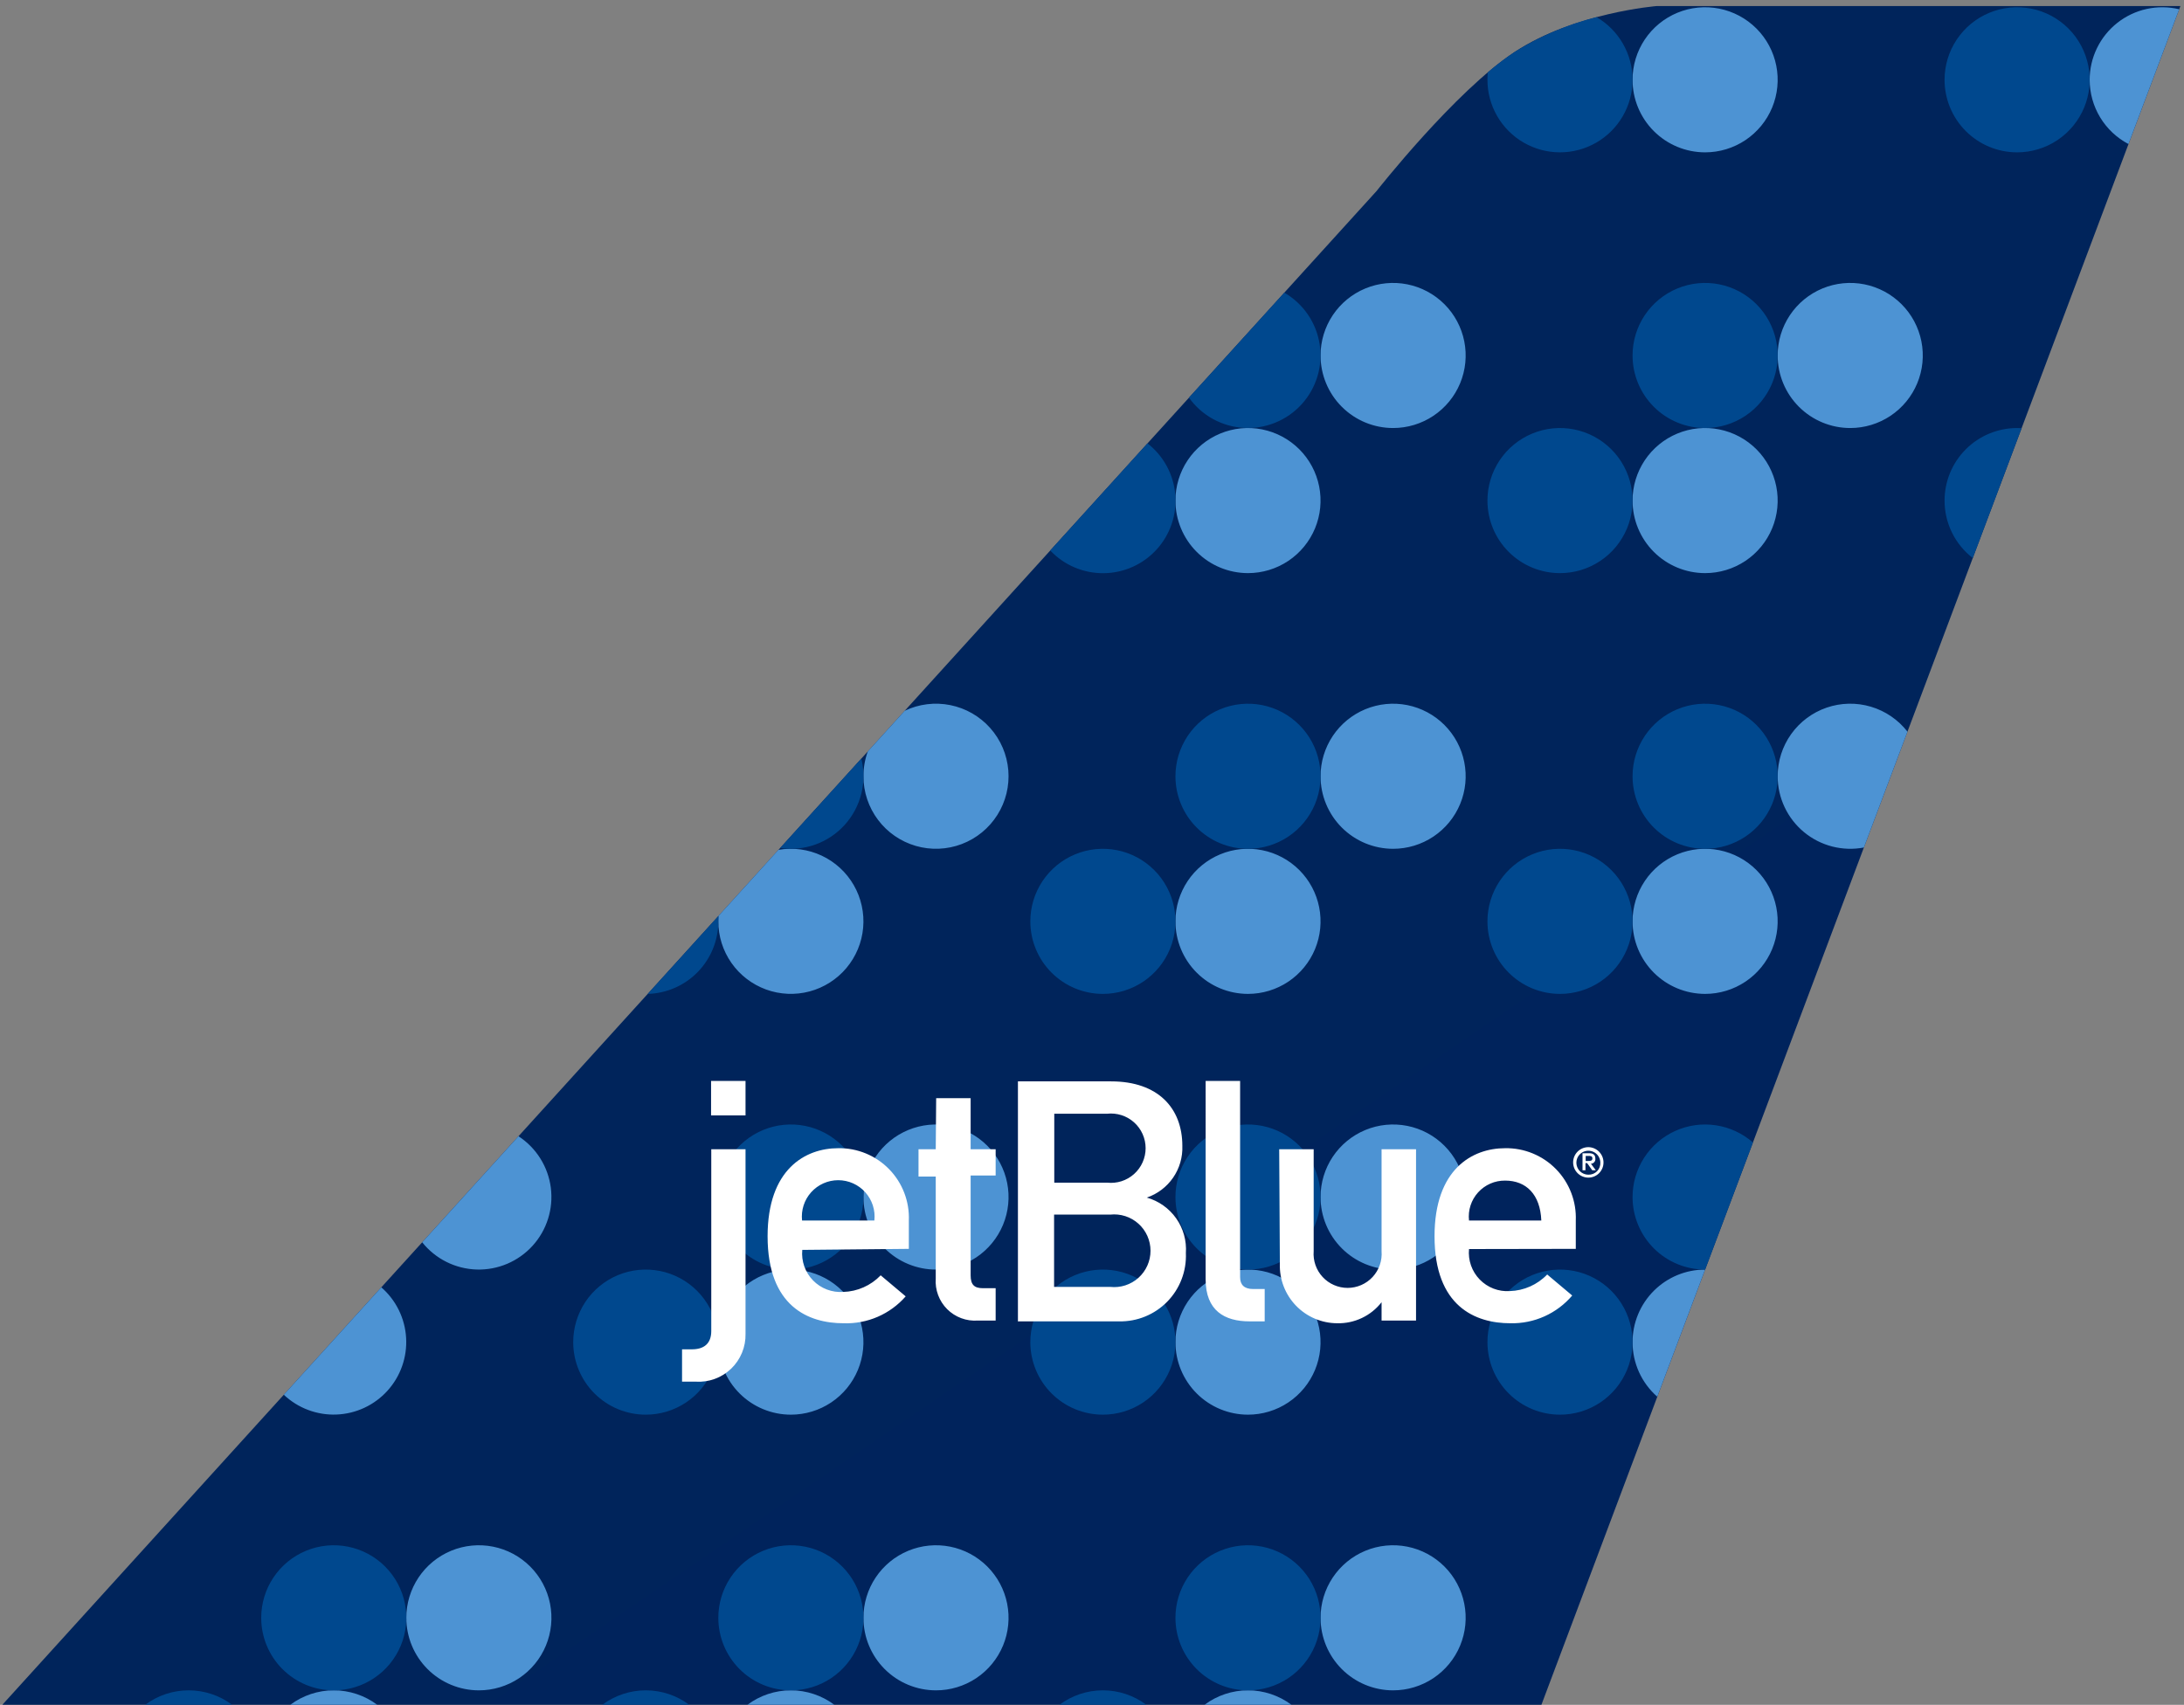 <svg width="301" height="235" viewBox="0 0 301 235" fill="none" xmlns="http://www.w3.org/2000/svg">
<rect x="0" y="0" width="301" height="235" fill="#808080" stroke="none"/>
<path d="M0.322 234.991H212.439L300.505 0.831H228.347C228.347 0.831 217.004 1.738 208.765 7.152C200.526 12.566 189.716 26.336 189.716 26.336L0.322 234.991Z" fill="url(#paint0_linear)"/>
<path d="M166.013 234.989C167.742 233.697 169.842 232.999 172 232.999C174.157 232.999 176.257 233.697 177.986 234.989H166.013ZM103.013 234.989C104.742 233.697 106.842 232.999 109 232.999C111.157 232.999 113.258 233.697 114.986 234.989H103.013ZM40.013 234.989C41.742 233.697 43.842 232.999 45.999 232.999C48.157 232.999 50.258 233.697 51.986 234.989H40.013ZM181.999 223.001C181.999 221.023 182.586 219.09 183.684 217.445C184.783 215.801 186.345 214.519 188.172 213.762C189.999 213.005 192.01 212.807 193.95 213.193C195.89 213.579 197.672 214.531 199.07 215.93C200.469 217.329 201.421 219.11 201.807 221.05C202.193 222.99 201.995 225.001 201.238 226.828C200.481 228.655 199.199 230.217 197.555 231.316C195.91 232.415 193.977 233.001 191.999 233.001C189.347 233.001 186.803 231.948 184.928 230.072C183.053 228.197 181.999 225.653 181.999 223.001ZM118.999 223.001C118.999 221.023 119.586 219.09 120.684 217.445C121.783 215.801 123.345 214.519 125.172 213.762C126.999 213.005 129.01 212.807 130.95 213.193C132.89 213.579 134.672 214.531 136.07 215.93C137.469 217.329 138.421 219.11 138.807 221.05C139.193 222.99 138.995 225.001 138.238 226.828C137.481 228.655 136.199 230.217 134.555 231.316C132.91 232.415 130.977 233.001 128.999 233.001C126.347 233.001 123.804 231.947 121.929 230.072C120.053 228.196 119 225.653 119 223.001H118.999ZM55.999 223.001C55.999 221.023 56.586 219.09 57.684 217.445C58.783 215.801 60.345 214.519 62.172 213.762C63.999 213.005 66.01 212.807 67.95 213.193C69.89 213.579 71.672 214.531 73.07 215.93C74.469 217.329 75.421 219.11 75.807 221.05C76.193 222.99 75.995 225.001 75.238 226.828C74.481 228.655 73.199 230.217 71.555 231.316C69.91 232.415 67.977 233.001 65.999 233.001C63.347 233.001 60.804 231.947 58.929 230.072C57.053 228.196 56 225.653 56 223.001H55.999ZM161.999 185.001C161.999 183.023 162.586 181.09 163.684 179.445C164.783 177.801 166.345 176.519 168.172 175.762C169.999 175.005 172.01 174.807 173.95 175.193C175.89 175.579 177.672 176.531 179.07 177.93C180.469 179.329 181.421 181.11 181.807 183.05C182.193 184.99 181.995 187.001 181.238 188.828C180.481 190.655 179.199 192.217 177.555 193.316C175.91 194.415 173.977 195.001 171.999 195.001C170.686 195.001 169.385 194.742 168.172 194.239C166.959 193.737 165.857 193 164.928 192.071C164 191.143 163.263 190.04 162.761 188.827C162.258 187.614 162 186.313 162 185L161.999 185.001ZM98.999 185.001C98.999 183.023 99.585 181.09 100.684 179.445C101.783 177.801 103.345 176.519 105.172 175.762C106.999 175.005 109.01 174.807 110.95 175.193C112.89 175.579 114.672 176.531 116.07 177.93C117.469 179.329 118.421 181.11 118.807 183.05C119.193 184.99 118.995 187.001 118.238 188.828C117.481 190.655 116.199 192.217 114.555 193.316C112.91 194.415 110.977 195.001 108.999 195.001C107.686 195.001 106.385 194.742 105.172 194.239C103.959 193.737 102.857 193 101.928 192.071C101 191.143 100.263 190.04 99.761 188.827C99.258 187.614 99 186.313 99 185L98.999 185.001ZM39.113 192.253L52.552 177.447C53.556 178.321 54.376 179.386 54.962 180.58C55.55 181.775 55.892 183.074 55.97 184.403C56.049 185.731 55.861 187.062 55.418 188.317C54.976 189.572 54.287 190.726 53.392 191.712C52.498 192.697 51.416 193.494 50.209 194.056C49.003 194.618 47.696 194.933 46.366 194.984C45.036 195.034 43.71 194.819 42.464 194.35C41.219 193.881 40.08 193.168 39.113 192.253ZM224.999 185.001C224.999 182.349 226.053 179.805 227.928 177.93C229.803 176.055 232.347 175.001 234.999 175.001L228.408 192.526C227.335 191.588 226.476 190.431 225.888 189.132C225.301 187.834 224.998 186.425 225 185L224.999 185.001ZM181.999 165.001C181.999 163.023 182.586 161.09 183.684 159.445C184.783 157.801 186.345 156.519 188.172 155.762C189.999 155.005 192.01 154.807 193.95 155.193C195.89 155.579 197.672 156.531 199.07 157.93C200.469 159.329 201.421 161.11 201.807 163.05C202.193 164.99 201.995 167.001 201.238 168.828C200.481 170.655 199.199 172.217 197.555 173.316C195.91 174.415 193.977 175.001 191.999 175.001C190.686 175.001 189.385 174.742 188.172 174.24C186.959 173.737 185.856 173 184.928 172.072C183.999 171.143 183.262 170.041 182.76 168.827C182.257 167.614 181.999 166.313 181.999 165V165.001ZM118.999 165.001C118.999 163.023 119.586 161.09 120.684 159.445C121.783 157.801 123.345 156.519 125.172 155.762C126.999 155.005 129.01 154.807 130.95 155.193C132.89 155.579 134.672 156.531 136.07 157.93C137.469 159.329 138.421 161.11 138.807 163.05C139.193 164.99 138.995 167.001 138.238 168.828C137.481 170.655 136.199 172.217 134.555 173.316C132.91 174.415 130.977 175.001 128.999 175.001C127.686 175.001 126.385 174.742 125.172 174.239C123.959 173.737 122.857 173 121.928 172.071C121 171.143 120.263 170.04 119.761 168.827C119.258 167.614 119 166.313 119 165L118.999 165.001ZM58.185 171.241L71.457 156.62C72.67 157.41 73.696 158.455 74.466 159.681C75.236 160.907 75.73 162.285 75.915 163.721C76.099 165.156 75.97 166.615 75.536 167.996C75.102 169.377 74.374 170.647 73.401 171.719C72.428 172.791 71.234 173.638 69.901 174.204C68.569 174.769 67.129 175.038 65.683 174.993C64.236 174.947 62.816 174.588 61.522 173.941C60.227 173.293 59.089 172.372 58.185 171.241ZM224.999 127C224.999 125.022 225.586 123.089 226.684 121.444C227.783 119.8 229.345 118.518 231.172 117.761C232.999 117.004 235.01 116.806 236.95 117.192C238.89 117.578 240.672 118.53 242.07 119.929C243.469 121.328 244.421 123.109 244.807 125.049C245.193 126.989 244.995 129 244.238 130.827C243.481 132.654 242.199 134.216 240.555 135.315C238.91 136.414 236.977 137 234.999 137C232.347 137 229.804 135.946 227.929 134.071C226.053 132.195 225 129.652 225 127H224.999ZM161.999 127C161.999 125.022 162.586 123.089 163.684 121.444C164.783 119.8 166.345 118.518 168.172 117.761C169.999 117.004 172.01 116.806 173.95 117.192C175.89 117.578 177.672 118.53 179.07 119.929C180.469 121.328 181.421 123.109 181.807 125.049C182.193 126.989 181.995 129 181.238 130.827C180.481 132.654 179.199 134.216 177.555 135.315C175.91 136.414 173.977 137 171.999 137C169.347 137 166.804 135.946 164.929 134.071C163.053 132.195 162 129.652 162 127H161.999ZM98.999 127C98.999 126.746 99.008 126.494 99.027 126.245L107.286 117.145C109.307 116.794 111.387 117.072 113.244 117.943C115.101 118.814 116.646 120.234 117.668 122.012C118.69 123.79 119.141 125.84 118.96 127.883C118.778 129.926 117.973 131.864 116.652 133.434C115.332 135.003 113.561 136.129 111.58 136.659C109.598 137.188 107.502 137.095 105.575 136.393C103.647 135.69 101.983 134.412 100.807 132.732C99.63 131.052 98.999 129.05 98.999 126.999V127ZM244.999 107C244.999 104.917 245.649 102.885 246.859 101.189C248.069 99.494 249.779 98.218 251.749 97.541C253.72 96.864 255.852 96.819 257.849 97.413C259.846 98.007 261.608 99.21 262.888 100.853L256.882 116.822C255.436 117.098 253.946 117.051 252.52 116.685C251.094 116.319 249.766 115.643 248.631 114.705C247.496 113.766 246.582 112.589 245.954 111.257C245.327 109.926 245 108.472 244.999 106.999V107ZM181.999 107C181.999 105.022 182.586 103.089 183.684 101.444C184.783 99.8 186.345 98.518 188.172 97.761C189.999 97.004 192.01 96.806 193.95 97.192C195.89 97.578 197.672 98.531 199.07 99.929C200.469 101.328 201.421 103.109 201.807 105.049C202.193 106.989 201.995 109 201.238 110.827C200.481 112.654 199.199 114.216 197.555 115.315C195.91 116.414 193.977 117 191.999 117C189.347 117 186.803 115.946 184.928 114.071C183.053 112.196 181.999 109.652 181.999 107ZM118.999 107C118.998 105.834 119.201 104.678 119.599 103.582L124.689 97.974C126.645 97.04 128.852 96.766 130.977 97.195C133.102 97.624 135.03 98.732 136.471 100.352C137.912 101.971 138.787 104.016 138.965 106.176C139.143 108.337 138.615 110.497 137.458 112.33C136.302 114.164 134.582 115.573 132.555 116.344C130.529 117.115 128.308 117.206 126.225 116.605C124.142 116.004 122.311 114.742 121.008 113.009C119.705 111.277 119 109.168 118.999 107ZM224.999 69C224.999 67.022 225.586 65.089 226.684 63.444C227.783 61.8 229.345 60.518 231.172 59.761C232.999 59.004 235.01 58.806 236.95 59.192C238.89 59.578 240.672 60.531 242.07 61.929C243.469 63.328 244.421 65.109 244.807 67.049C245.193 68.989 244.995 71 244.238 72.827C243.481 74.654 242.199 76.216 240.555 77.315C238.91 78.414 236.977 79 234.999 79C232.347 79 229.804 77.946 227.929 76.071C226.054 74.196 225 71.653 225 69.001L224.999 69ZM161.999 69C161.999 67.022 162.586 65.089 163.684 63.444C164.783 61.8 166.345 60.518 168.172 59.761C169.999 59.004 172.01 58.806 173.95 59.192C175.89 59.578 177.672 60.531 179.07 61.929C180.469 63.328 181.421 65.109 181.807 67.049C182.193 68.989 181.995 71 181.238 72.827C180.481 74.654 179.199 76.216 177.555 77.315C175.91 78.414 173.977 79 171.999 79C169.347 79 166.804 77.946 164.929 76.071C163.054 74.196 162 71.653 162 69.001L161.999 69ZM244.999 49C244.999 47.022 245.586 45.089 246.684 43.444C247.783 41.8 249.345 40.518 251.172 39.761C252.999 39.004 255.01 38.806 256.95 39.192C258.89 39.578 260.672 40.531 262.07 41.929C263.469 43.328 264.421 45.109 264.807 47.049C265.193 48.989 264.995 51 264.238 52.827C263.481 54.654 262.199 56.216 260.555 57.315C258.91 58.414 256.977 59 254.999 59C252.347 59 249.804 57.946 247.929 56.071C246.053 54.195 245 51.652 245 49H244.999ZM181.999 49C181.999 47.022 182.586 45.089 183.684 43.444C184.783 41.8 186.345 40.518 188.172 39.761C189.999 39.004 192.01 38.806 193.95 39.192C195.89 39.578 197.672 40.531 199.07 41.929C200.469 43.328 201.421 45.109 201.807 47.049C202.193 48.989 201.995 51 201.238 52.827C200.481 54.654 199.199 56.216 197.555 57.315C195.91 58.414 193.977 59 191.999 59C189.347 59 186.803 57.947 184.928 56.071C183.053 54.196 181.999 51.652 181.999 49ZM224.999 11C224.999 9.022 225.586 7.089 226.684 5.444C227.783 3.8 229.345 2.518 231.172 1.761C232.999 1.004 235.01 0.806 236.95 1.192C238.89 1.578 240.672 2.53 242.07 3.929C243.469 5.328 244.421 7.109 244.807 9.049C245.193 10.989 244.995 13 244.238 14.827C243.481 16.654 242.199 18.216 240.555 19.315C238.91 20.414 236.977 21 234.999 21C232.347 21 229.804 19.946 227.929 18.071C226.053 16.195 225 13.652 225 11H224.999ZM287.999 11C288 9.488 288.344 7.997 289.005 6.637C289.665 5.277 290.625 4.084 291.812 3.149C292.999 2.213 294.383 1.558 295.86 1.234C297.336 0.909 298.867 0.923 300.337 1.275L293.349 19.855C291.735 19.007 290.383 17.734 289.44 16.173C288.498 14.612 288 12.823 288 11H287.999Z" fill="#4D93D3"/>
<path d="M146.014 234.989C147.743 233.697 149.843 232.999 152.001 232.999C154.158 232.999 156.258 233.697 157.987 234.989H146.014ZM83.014 234.989C84.743 233.697 86.843 232.999 89.001 232.999C91.159 232.999 93.258 233.697 94.987 234.989H83.014ZM20.014 234.989C21.743 233.697 23.843 232.999 26 232.999C28.159 232.999 30.259 233.697 31.987 234.989H20.014ZM162 223.001C162 221.023 162.587 219.09 163.685 217.445C164.784 215.801 166.346 214.519 168.173 213.762C170 213.005 172.011 212.807 173.951 213.193C175.891 213.579 177.673 214.531 179.071 215.93C180.47 217.329 181.422 219.11 181.808 221.05C182.194 222.99 181.996 225.001 181.239 226.828C180.482 228.655 179.2 230.217 177.556 231.316C175.911 232.415 173.978 233.001 172 233.001C169.348 233.001 166.804 231.948 164.929 230.072C163.054 228.197 162 225.653 162 223.001ZM99 223.001C99 221.023 99.587 219.09 100.685 217.445C101.784 215.801 103.346 214.519 105.173 213.762C107 213.005 109.011 212.807 110.951 213.193C112.891 213.579 114.673 214.531 116.071 215.93C117.47 217.329 118.422 219.11 118.808 221.05C119.194 222.99 118.996 225.001 118.239 226.828C117.482 228.655 116.2 230.217 114.556 231.316C112.911 232.415 110.978 233.001 109 233.001C106.348 233.001 103.804 231.948 101.929 230.072C100.054 228.197 99 225.653 99 223.001ZM36 223.001C36 221.023 36.587 219.09 37.685 217.445C38.784 215.801 40.346 214.519 42.173 213.762C44.001 213.005 46.011 212.807 47.951 213.193C49.891 213.579 51.673 214.531 53.071 215.93C54.47 217.329 55.422 219.11 55.808 221.05C56.194 222.99 55.996 225.001 55.239 226.828C54.482 228.655 53.2 230.217 51.556 231.316C49.911 232.415 47.978 233.001 46 233.001C43.348 233.001 40.804 231.948 38.929 230.072C37.054 228.197 36 225.653 36 223.001ZM205 185.001C205 183.023 205.587 181.09 206.685 179.445C207.784 177.801 209.346 176.519 211.173 175.762C213 175.005 215.011 174.807 216.951 175.193C218.891 175.579 220.673 176.531 222.071 177.93C223.47 179.329 224.422 181.11 224.808 183.05C225.194 184.99 224.996 187.001 224.239 188.828C223.482 190.655 222.2 192.217 220.556 193.316C218.911 194.415 216.978 195.001 215 195.001C213.687 195.001 212.386 194.742 211.173 194.24C209.96 193.737 208.857 193 207.929 192.072C207 191.143 206.263 190.041 205.761 188.827C205.258 187.614 205 186.313 205 185V185.001ZM142 185.001C142 183.023 142.587 181.09 143.685 179.445C144.784 177.801 146.346 176.519 148.173 175.762C150 175.005 152.011 174.807 153.951 175.193C155.891 175.579 157.673 176.531 159.071 177.93C160.47 179.329 161.422 181.11 161.808 183.05C162.194 184.99 161.996 187.001 161.239 188.828C160.482 190.655 159.2 192.217 157.556 193.316C155.911 194.415 153.978 195.001 152 195.001C150.687 195.001 149.386 194.742 148.173 194.24C146.96 193.737 145.857 193 144.929 192.072C144 191.143 143.263 190.041 142.761 188.827C142.258 187.614 142 186.313 142 185V185.001ZM79 185.001C79 183.023 79.587 181.09 80.685 179.445C81.784 177.801 83.346 176.519 85.173 175.762C87.001 175.005 89.011 174.807 90.951 175.193C92.891 175.579 94.673 176.531 96.071 177.93C97.47 179.329 98.422 181.11 98.808 183.05C99.194 184.99 98.996 187.001 98.239 188.828C97.482 190.655 96.2 192.217 94.556 193.316C92.911 194.415 90.978 195.001 89 195.001C87.687 195.001 86.386 194.742 85.173 194.24C83.96 193.737 82.857 193 81.929 192.072C81 191.143 80.263 190.041 79.761 188.827C79.258 187.614 79 186.313 79 185V185.001ZM225 165.001C225 163.079 225.554 161.198 226.596 159.583C227.637 157.968 229.122 156.687 230.872 155.893C232.623 155.1 234.565 154.828 236.466 155.11C238.367 155.392 240.147 156.215 241.592 157.482L235.003 175.001C233.689 175.001 232.389 174.743 231.175 174.241C229.961 173.738 228.859 173.002 227.93 172.073C227.001 171.144 226.264 170.041 225.761 168.828C225.259 167.614 225 166.314 225 165V165.001ZM162 165.001C162 163.023 162.587 161.09 163.685 159.445C164.784 157.801 166.346 156.519 168.173 155.762C170 155.005 172.011 154.807 173.951 155.193C175.891 155.579 177.673 156.531 179.071 157.93C180.47 159.329 181.422 161.11 181.808 163.05C182.194 164.99 181.996 167.001 181.239 168.828C180.482 170.655 179.2 172.217 177.556 173.316C175.911 174.415 173.978 175.001 172 175.001C170.687 175.001 169.386 174.742 168.173 174.24C166.96 173.737 165.857 173 164.929 172.072C164 171.143 163.263 170.041 162.761 168.827C162.258 167.614 162 166.313 162 165V165.001ZM99 165.001C99 163.023 99.587 161.09 100.685 159.445C101.784 157.801 103.346 156.519 105.173 155.762C107 155.005 109.011 154.807 110.951 155.193C112.891 155.579 114.673 156.531 116.071 157.93C117.47 159.329 118.422 161.11 118.808 163.05C119.194 164.99 118.996 167.001 118.239 168.828C117.482 170.655 116.2 172.217 114.556 173.316C112.911 174.415 110.978 175.001 109 175.001C107.687 175.001 106.386 174.742 105.173 174.24C103.96 173.737 102.857 173 101.929 172.072C101 171.143 100.263 170.041 99.761 168.827C99.258 167.614 99 166.313 99 165V165.001ZM205 127.001C205 125.023 205.587 123.09 206.685 121.445C207.784 119.801 209.346 118.519 211.173 117.762C213 117.005 215.011 116.807 216.951 117.193C218.891 117.579 220.673 118.531 222.071 119.93C223.47 121.329 224.422 123.11 224.808 125.05C225.194 126.99 224.996 129.001 224.239 130.828C223.482 132.655 222.2 134.217 220.556 135.316C218.911 136.415 216.978 137.001 215 137.001C213.687 137.001 212.386 136.742 211.173 136.24C209.96 135.737 208.857 135 207.929 134.072C207 133.143 206.263 132.041 205.761 130.827C205.258 129.614 205 128.313 205 127V127.001ZM142 127.001C142 125.023 142.587 123.09 143.685 121.445C144.784 119.801 146.346 118.519 148.173 117.762C150 117.005 152.011 116.807 153.951 117.193C155.891 117.579 157.673 118.531 159.071 119.93C160.47 121.329 161.422 123.11 161.808 125.05C162.194 126.99 161.996 129.001 161.239 130.828C160.482 132.655 159.2 134.217 157.556 135.316C155.911 136.415 153.978 137.001 152 137.001C150.687 137.001 149.386 136.742 148.173 136.24C146.96 135.737 145.857 135 144.929 134.072C144 133.143 143.263 132.041 142.761 130.827C142.258 129.614 142 128.313 142 127V127.001ZM98.976 126.301C98.992 126.532 99 126.765 99 127.001C99.001 129.607 97.984 132.111 96.167 133.979C94.349 135.847 91.874 136.931 89.269 137.001L98.976 126.301ZM225 107.001C225 105.023 225.587 103.09 226.685 101.445C227.784 99.801 229.346 98.519 231.173 97.762C233 97.005 235.011 96.807 236.951 97.193C238.891 97.579 240.673 98.531 242.071 99.93C243.47 101.329 244.422 103.11 244.808 105.05C245.194 106.99 244.996 109.001 244.239 110.828C243.482 112.655 242.2 114.217 240.556 115.316C238.911 116.415 236.978 117.001 235 117.001C233.687 117.001 232.386 116.742 231.173 116.24C229.96 115.737 228.857 115 227.929 114.072C227 113.143 226.263 112.041 225.761 110.827C225.258 109.614 225 108.313 225 107V107.001ZM162 107.001C162 105.023 162.587 103.09 163.685 101.445C164.784 99.801 166.346 98.519 168.173 97.762C170 97.005 172.011 96.807 173.951 97.193C175.891 97.579 177.673 98.531 179.071 99.93C180.47 101.329 181.422 103.11 181.808 105.05C182.194 106.99 181.996 109.001 181.239 110.828C180.482 112.655 179.2 114.217 177.556 115.316C175.911 116.415 173.978 117.001 172 117.001C170.687 117.001 169.386 116.742 168.173 116.24C166.96 115.737 165.857 115 164.929 114.072C164 113.143 163.263 112.041 162.761 110.827C162.258 109.614 162 108.313 162 107V107.001ZM107.521 116.891L118.705 104.57C119.103 106.167 119.102 107.837 118.7 109.432C118.299 111.028 117.511 112.5 116.405 113.719C115.299 114.937 113.91 115.864 112.36 116.417C110.811 116.971 109.149 117.133 107.521 116.891ZM205 69.001C205 67.023 205.587 65.09 206.685 63.445C207.784 61.801 209.346 60.519 211.173 59.762C213 59.005 215.011 58.807 216.951 59.193C218.891 59.579 220.673 60.532 222.071 61.93C223.47 63.328 224.422 65.11 224.808 67.05C225.194 68.99 224.996 71.001 224.239 72.828C223.482 74.655 222.2 76.217 220.556 77.316C218.911 78.415 216.978 79.001 215 79.001C212.348 79.001 209.804 77.948 207.929 76.072C206.054 74.197 205 71.653 205 69.001ZM144.744 75.881L158.144 61.113C159.232 61.958 160.134 63.019 160.793 64.229C161.452 65.439 161.854 66.772 161.974 68.144C162.093 69.517 161.928 70.899 161.488 72.205C161.048 73.51 160.343 74.711 159.417 75.731C158.491 76.752 157.364 77.57 156.108 78.134C154.851 78.698 153.491 78.997 152.113 79.011C150.736 79.025 149.37 78.754 148.102 78.216C146.834 77.677 145.69 76.882 144.744 75.881ZM268 69.001C268 66.349 269.054 63.805 270.929 61.93C272.804 60.055 275.348 59.001 278 59.001C278.209 59.001 278.416 59.007 278.621 59.02L271.89 76.92C270.678 75.986 269.697 74.787 269.023 73.414C268.348 72.04 267.998 70.531 268 69.001ZM225 49.001C225 47.023 225.587 45.09 226.685 43.445C227.784 41.801 229.346 40.519 231.173 39.762C233 39.005 235.011 38.807 236.951 39.193C238.891 39.579 240.673 40.532 242.071 41.93C243.47 43.328 244.422 45.11 244.808 47.05C245.194 48.99 244.996 51.001 244.239 52.828C243.482 54.655 242.2 56.217 240.556 57.316C238.911 58.415 236.978 59.001 235 59.001C233.687 59.001 232.386 58.742 231.173 58.24C229.96 57.737 228.857 57.001 227.929 56.072C227 55.143 226.263 54.041 225.761 52.827C225.258 51.614 225 50.313 225 49V49.001ZM163.864 54.817L177.004 40.341C178.296 41.089 179.404 42.115 180.247 43.347C181.09 44.578 181.646 45.982 181.876 47.457C182.106 48.931 182.003 50.438 181.574 51.868C181.146 53.297 180.403 54.612 179.4 55.717C178.397 56.822 177.159 57.689 175.778 58.253C174.397 58.818 172.907 59.066 171.417 58.98C169.927 58.893 168.476 58.475 167.169 57.754C165.862 57.034 164.733 56.031 163.864 54.817ZM268 11C268 9.022 268.587 7.089 269.685 5.444C270.784 3.8 272.346 2.518 274.173 1.761C276 1.004 278.011 0.806 279.951 1.192C281.891 1.578 283.673 2.53 285.071 3.929C286.47 5.328 287.422 7.109 287.808 9.049C288.194 10.989 287.996 13 287.239 14.827C286.482 16.654 285.2 18.216 283.556 19.315C281.911 20.414 279.978 21 278 21C275.348 21 272.804 19.947 270.929 18.071C269.054 16.196 268 13.652 268 11ZM205 11C205 10.657 205.017 10.314 205.052 9.972C206.232 8.959 207.471 8.017 208.764 7.152C212.248 4.974 216.053 3.358 220.04 2.362C221.554 3.246 222.81 4.512 223.68 6.034C224.551 7.556 225.006 9.28 225 11.033C224.994 12.787 224.527 14.508 223.646 16.023C222.765 17.539 221.501 18.797 219.981 19.67C218.46 20.544 216.737 21.002 214.984 20.999C213.231 20.996 211.509 20.532 209.991 19.654C208.474 18.776 207.214 17.514 206.338 15.996C205.462 14.477 205 12.754 205 11.001V11Z" fill="#00488E"/>
<path d="M98 158.415H102.749V183.85C102.771 184.748 102.605 185.641 102.262 186.471C101.919 187.301 101.407 188.05 100.758 188.671C100.109 189.293 99.338 189.772 98.493 190.078C97.649 190.384 96.75 190.511 95.854 190.45H94V185.993H95.362C96.984 185.993 98.027 185.24 98.027 183.473V158.415H98ZM98 149H102.749V153.751H98V149ZM110.541 168.235C110.465 167.535 110.537 166.827 110.752 166.157C110.968 165.487 111.322 164.87 111.792 164.346C112.263 163.821 112.838 163.402 113.481 163.115C114.123 162.828 114.82 162.68 115.524 162.68C116.227 162.68 116.924 162.828 117.566 163.115C118.209 163.402 118.784 163.821 119.255 164.346C119.725 164.87 120.079 165.487 120.295 166.157C120.51 166.827 120.582 167.535 120.506 168.235H110.541ZM125.257 172.146V168.235C125.308 166.932 125.093 165.633 124.625 164.416C124.157 163.199 123.446 162.09 122.535 161.158C121.624 160.225 120.533 159.488 119.327 158.991C118.122 158.495 116.828 158.249 115.524 158.27C110.976 158.27 105.79 161.17 105.79 170.408C105.79 180.084 111.41 182.401 116.277 182.401C117.887 182.455 119.49 182.151 120.968 181.51C122.446 180.868 123.763 179.906 124.823 178.693L121.376 175.793C120.024 177.203 118.172 178.025 116.22 178.082C115.452 178.136 114.681 178.022 113.961 177.748C113.241 177.474 112.59 177.047 112.052 176.495C111.514 175.944 111.103 175.281 110.847 174.555C110.592 173.828 110.497 173.055 110.571 172.288L125.257 172.146ZM129.023 151.375H133.774V158.415H137.221V162.036H133.774V175.8C133.774 177.1 134.295 177.567 135.454 177.567H137.221V182.028H134.759C133.984 182.084 133.205 181.973 132.477 181.701C131.749 181.43 131.087 181.005 130.537 180.456C129.988 179.906 129.563 179.244 129.292 178.516C129.02 177.788 128.909 177.009 128.965 176.234V162.181H126.59V158.415H128.965L129.023 151.375ZM153.01 167.424C153.71 167.348 154.418 167.42 155.088 167.635C155.758 167.851 156.375 168.205 156.9 168.676C157.424 169.146 157.843 169.721 158.13 170.364C158.417 171.006 158.565 171.703 158.565 172.407C158.565 173.111 158.417 173.807 158.13 174.45C157.843 175.092 157.424 175.668 156.9 176.138C156.375 176.608 155.758 176.962 155.088 177.178C154.418 177.393 153.71 177.465 153.01 177.389H145.275V167.424H153.01ZM140.263 182.141H154.227C155.461 182.166 156.687 181.938 157.829 181.471C158.971 181.004 160.006 180.308 160.869 179.426C161.732 178.544 162.405 177.494 162.847 176.342C163.289 175.19 163.491 173.959 163.439 172.726C163.556 171.026 163.084 169.338 162.103 167.945C161.122 166.552 159.691 165.54 158.051 165.078C159.526 164.575 160.799 163.61 161.681 162.327C162.564 161.043 163.009 159.509 162.951 157.952C162.951 152.738 159.591 149.059 153.131 149.059H140.292V182.2L140.263 182.141ZM152.575 153.519C153.244 153.444 153.921 153.511 154.562 153.715C155.203 153.919 155.793 154.257 156.295 154.705C156.797 155.153 157.198 155.703 157.473 156.317C157.748 156.931 157.89 157.596 157.89 158.269C157.89 158.942 157.748 159.607 157.473 160.221C157.198 160.835 156.797 161.385 156.295 161.833C155.793 162.281 155.203 162.619 154.562 162.823C153.921 163.028 153.244 163.094 152.575 163.019H145.3V153.519H152.575ZM166.162 149H170.913V176.057C170.913 177.129 171.521 177.679 172.68 177.679H174.3V182.14H172.216C168.769 182.14 166.161 180.663 166.161 176.346L166.162 149ZM176.3 158.415H181.051V172.465C181 173.11 181.083 173.759 181.295 174.371C181.507 174.983 181.844 175.544 182.283 176.019C182.723 176.495 183.256 176.874 183.849 177.133C184.442 177.393 185.082 177.527 185.729 177.527C186.377 177.527 187.017 177.393 187.61 177.133C188.203 176.874 188.736 176.495 189.176 176.019C189.615 175.544 189.952 174.983 190.164 174.371C190.376 173.759 190.459 173.11 190.408 172.465V158.415H195.159V182.025H190.409V179.5C189.687 180.426 188.759 181.171 187.698 181.674C186.638 182.178 185.474 182.426 184.3 182.4C183.238 182.397 182.187 182.18 181.209 181.764C180.232 181.347 179.348 180.738 178.611 179.973C177.873 179.208 177.297 178.303 176.915 177.312C176.534 176.32 176.356 175.262 176.391 174.2L176.3 158.415ZM202.459 168.235C202.382 167.538 202.453 166.832 202.669 166.164C202.885 165.497 203.24 164.882 203.711 164.363C204.183 163.843 204.759 163.429 205.402 163.148C206.045 162.867 206.74 162.727 207.442 162.735C210.342 162.735 212.28 164.647 212.425 168.235H202.46H202.459ZM217.176 172.146V168.235C217.227 166.932 217.012 165.633 216.544 164.416C216.076 163.199 215.365 162.09 214.454 161.157C213.543 160.225 212.451 159.488 211.245 158.991C210.04 158.495 208.746 158.249 207.442 158.27C202.894 158.27 197.708 161.17 197.708 170.408C197.708 180.084 203.328 182.401 208.166 182.401C209.781 182.437 211.383 182.112 212.856 181.451C214.33 180.789 215.637 179.807 216.683 178.577L213.236 175.677C211.884 177.087 210.032 177.909 208.08 177.966C207.314 178.016 206.546 177.899 205.83 177.623C205.114 177.347 204.466 176.918 203.932 176.367C203.397 175.816 202.989 175.156 202.735 174.431C202.481 173.707 202.387 172.936 202.46 172.172L217.176 172.146Z" fill="white"/>
<path fill-rule="evenodd" clip-rule="evenodd" d="M218.909 158.125C219.465 158.133 219.995 158.359 220.386 158.755C220.776 159.151 220.995 159.684 220.995 160.24C220.995 160.793 220.775 161.324 220.384 161.715C219.993 162.106 219.462 162.326 218.909 162.326C218.352 162.326 217.818 162.105 217.424 161.711C217.03 161.317 216.809 160.783 216.809 160.226C216.809 159.669 217.03 159.135 217.424 158.741C217.818 158.347 218.352 158.126 218.909 158.126V158.125ZM220.56 160.24C220.554 159.915 220.453 159.599 220.268 159.331C220.083 159.063 219.823 158.856 219.521 158.736C219.219 158.615 218.888 158.586 218.569 158.653C218.251 158.72 217.96 158.88 217.732 159.112C217.504 159.344 217.349 159.638 217.288 159.957C217.227 160.277 217.261 160.607 217.387 160.907C217.512 161.207 217.724 161.464 217.995 161.644C218.266 161.824 218.584 161.92 218.909 161.92C219.131 161.928 219.351 161.891 219.557 161.809C219.764 161.727 219.95 161.603 220.106 161.445C220.261 161.287 220.382 161.098 220.46 160.89C220.538 160.683 220.572 160.461 220.56 160.24Z" fill="white"/>
<path d="M219.263 160.413C219.352 160.41 219.439 160.388 219.519 160.349C219.6 160.31 219.671 160.254 219.728 160.186C219.785 160.118 219.827 160.038 219.852 159.953C219.877 159.867 219.883 159.777 219.871 159.689C219.871 159.197 219.581 158.965 219.031 158.965H218.103V161.311H218.509V160.325H218.741L219.441 161.31H219.933L219.263 160.413ZM218.539 160.036V159.336H218.916C219.206 159.336 219.466 159.336 219.466 159.684C219.466 160.032 219.147 160.032 218.829 160.032L218.539 160.036Z" fill="white"/>
<defs>
<linearGradient id="paint0_linear" x1="116.193" y1="112.291" x2="199.312" y2="234.35" gradientUnits="userSpaceOnUse">
<stop stop-color="#00245B"/>
<stop offset="1" stop-color="#00235C"/>
</linearGradient>
</defs>
</svg>
